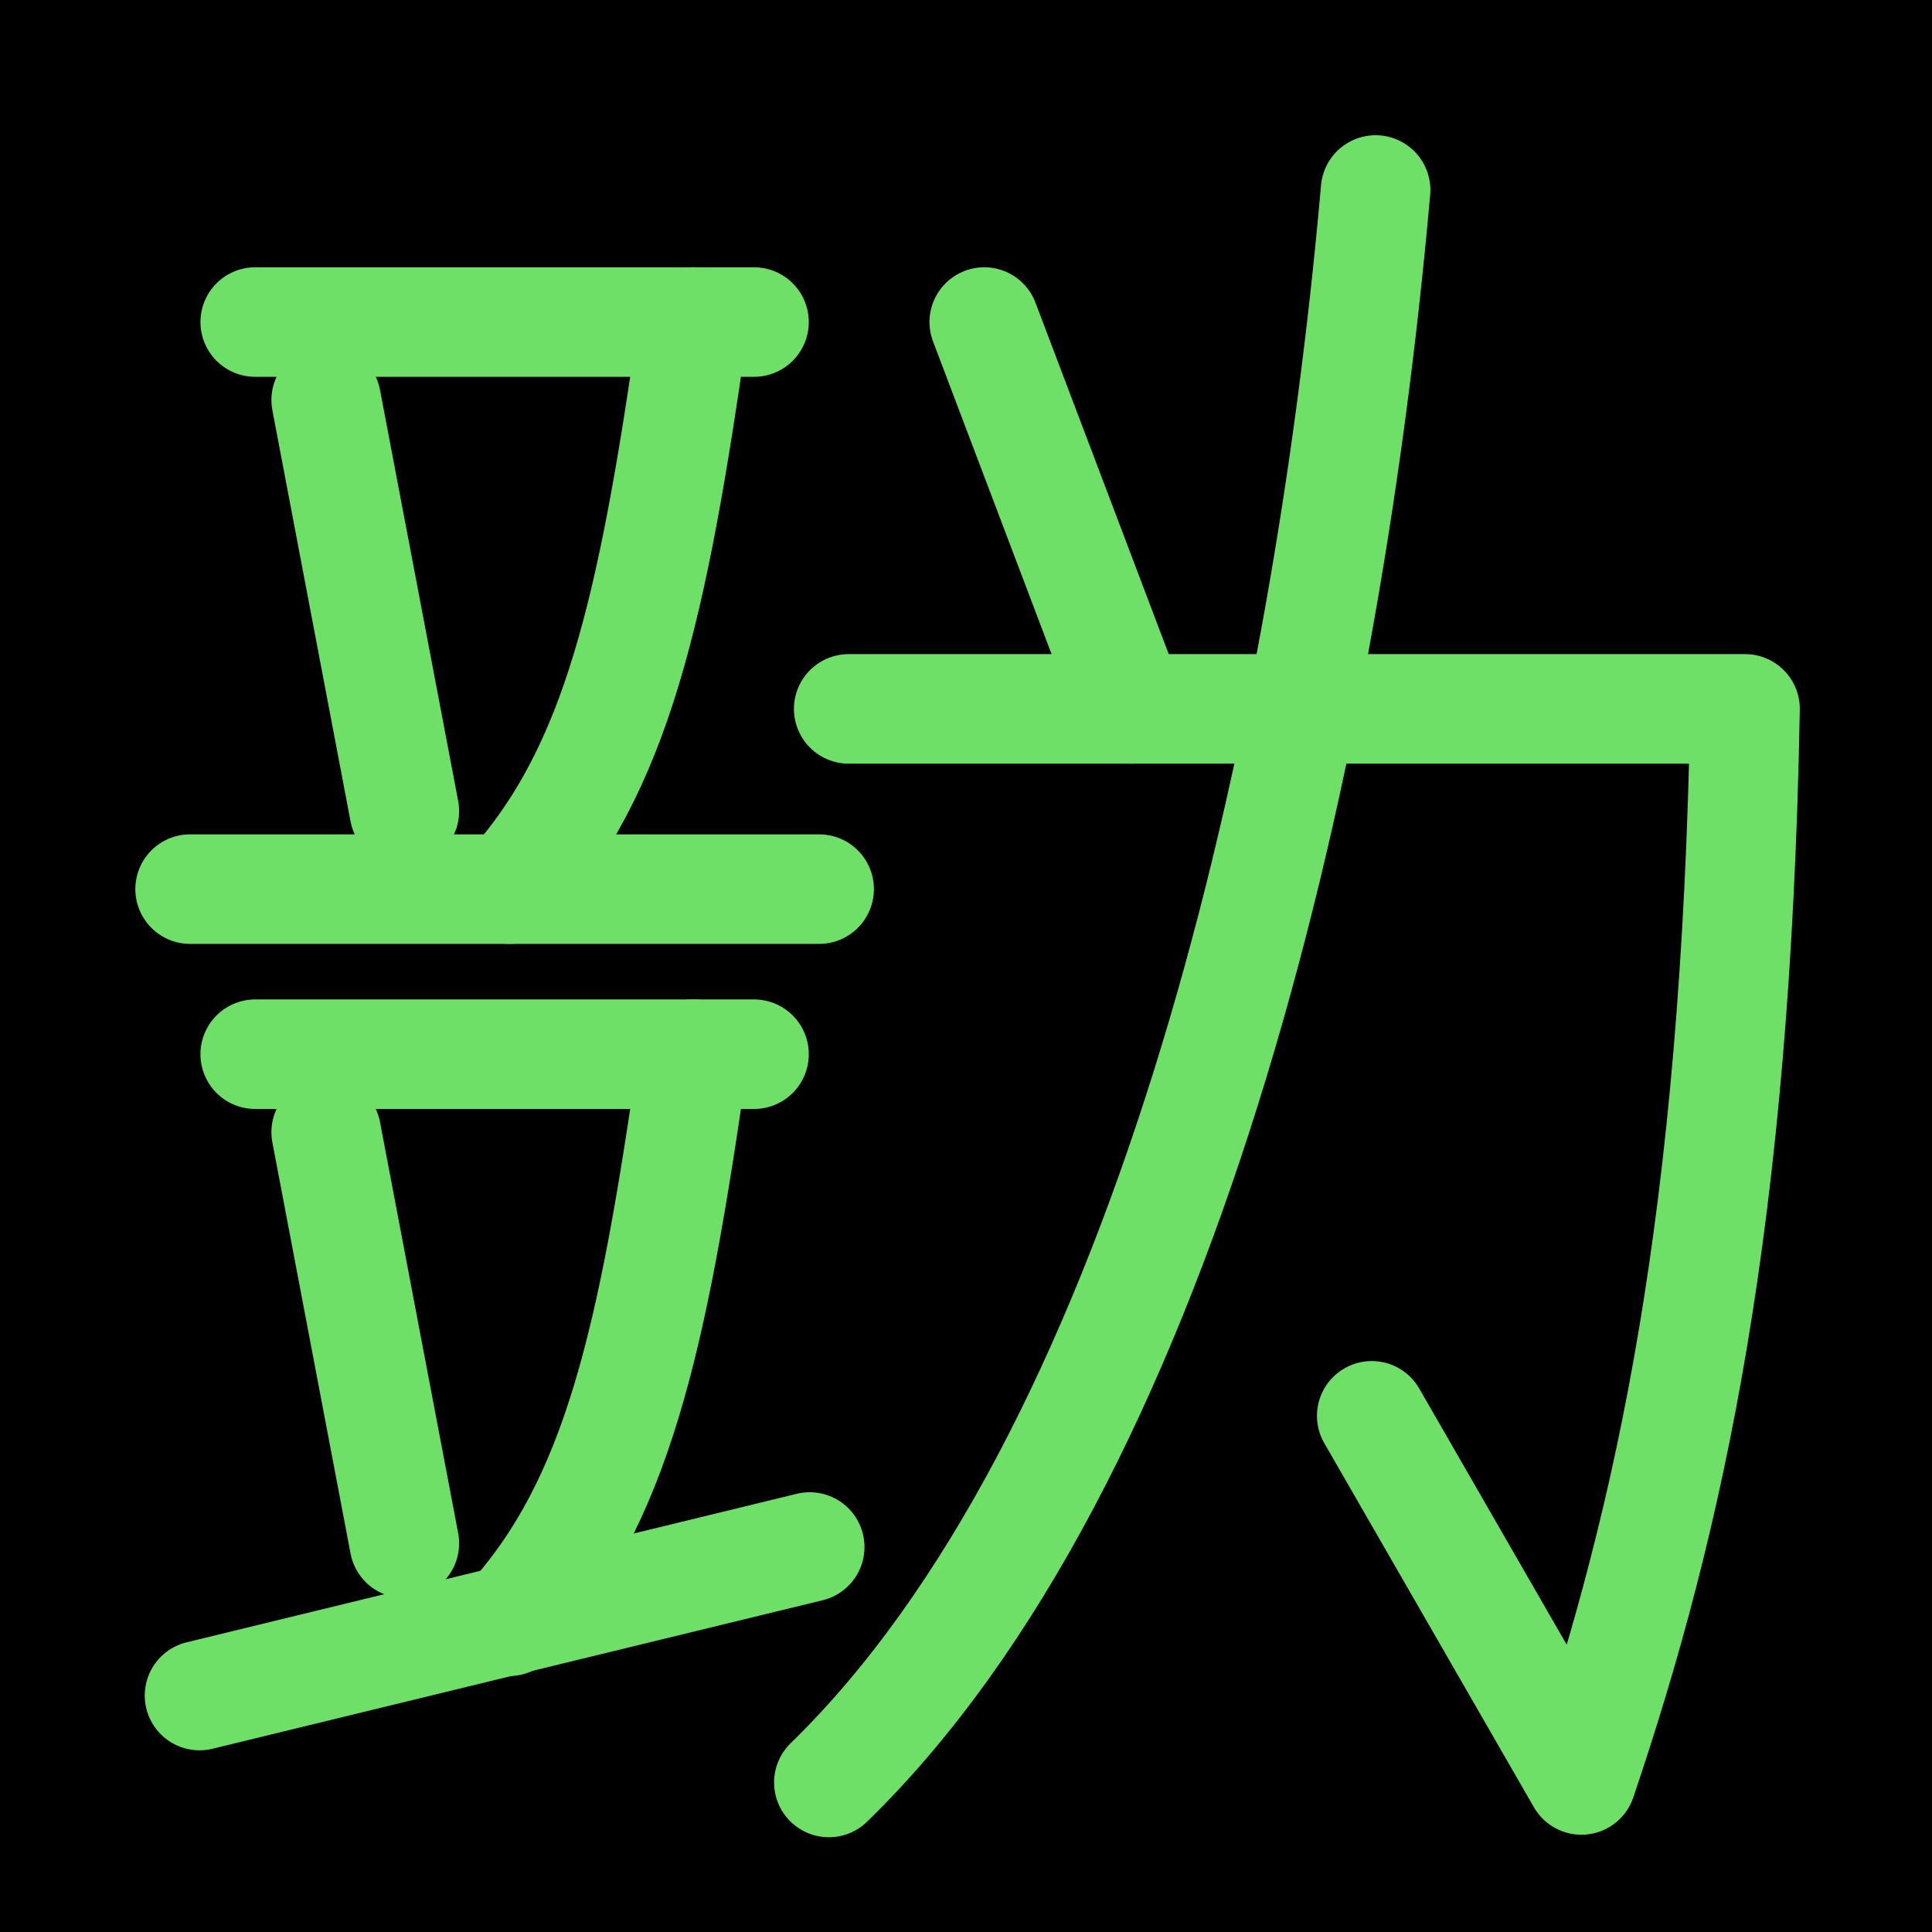 <?xml version="1.0" encoding="UTF-8" standalone="no"?>
<!-- Created with Inkscape (http://www.inkscape.org/) -->

<svg
   width="1000"
   height="1000"
   viewBox="0 0 264.583 264.583"
   version="1.1"
   id="svg5"
   xmlns="http://www.w3.org/2000/svg"
   xmlns:svg="http://www.w3.org/2000/svg">
  <defs
     id="defs2" />
<rect
     style="fill:#000000;fill-opacity:1;stroke:none;stroke-width:6"
     id="rect1"
     width="264.583"
     height="264.583"
     x="0"
     y="0"
     ry="0" />
  <path
     style="fill:none;stroke:#6ee068;stroke-width:15;stroke-linecap:round;stroke-linejoin:round;stroke-opacity:1"
     d="M 116.229,97.08 H 238.979 C 237.722,166.977 228.756,207.701 216.568,243.761 l -28.71,-49.867"
     id="path5879" />
  <path
     style="fill:none;stroke:#6ee068;stroke-width:15;stroke-linecap:round;stroke-linejoin:round;stroke-opacity:1"
     d="M 188.387,26.021 C 181.233,106.984 158.497,200.325 113.51,244.105"
     id="path5881" />
  <path
     style="fill:none;stroke:#6ee068;stroke-width:15;stroke-linecap:round;stroke-linejoin:round;stroke-opacity:1;paint-order:fill markers stroke"
     d="m 134.791,44.104 20.086,52.976"
     id="path443" />
  <path
     style="fill:#000000;fill-opacity:1;stroke:#6ee068;stroke-width:15;stroke-linecap:round;stroke-linejoin:round;stroke-dasharray:none;stroke-opacity:1"
     d="M 26.034,121.763 H 112.179"
     id="path2425" />
  <path
     style="fill:#000000;fill-opacity:1;stroke:#6ee068;stroke-width:15;stroke-linecap:round;stroke-linejoin:round;stroke-dasharray:none;stroke-opacity:1"
     d="M 34.952,44.104 H 103.261"
     id="path41245" />
  <path
     style="fill:none;stroke:#6ee068;stroke-width:15;stroke-linecap:round;stroke-linejoin:round;stroke-opacity:1"
     d="M 44.669,54.781 55.375,111.086"
     id="path1314" />
  <path
     style="fill:none;stroke:#6ee068;stroke-width:15;stroke-linecap:round;stroke-linejoin:round;stroke-opacity:1"
     d="M 94.978,44.104 C 89.388,83.457 84.514,105.421 69.727,121.763"
     id="path1924" />
  <path
     style="fill:#000000;fill-opacity:1;stroke:#6ee068;stroke-width:15;stroke-linecap:round;stroke-linejoin:round;stroke-dasharray:none;stroke-opacity:1"
     d="M 27.323,232.2 110.89,211.86"
     id="path2622" />
  <path
     style="fill:#000000;fill-opacity:1;stroke:#6ee068;stroke-width:15;stroke-linecap:round;stroke-linejoin:round;stroke-dasharray:none;stroke-opacity:1"
     d="M 34.952,144.371 H 103.261"
     id="path2624" />
  <path
     style="fill:none;stroke:#6ee068;stroke-width:15;stroke-linecap:round;stroke-linejoin:round;stroke-opacity:1"
     d="m 44.669,155.048 10.706,56.305"
     id="path2626" />
  <path
     style="fill:none;stroke:#6ee068;stroke-width:15;stroke-linecap:round;stroke-linejoin:round;stroke-opacity:1"
     d="m 94.978,144.371 c -5.59,39.353 -10.464,61.317 -25.251,77.659"
     id="path2628" />
</svg>
